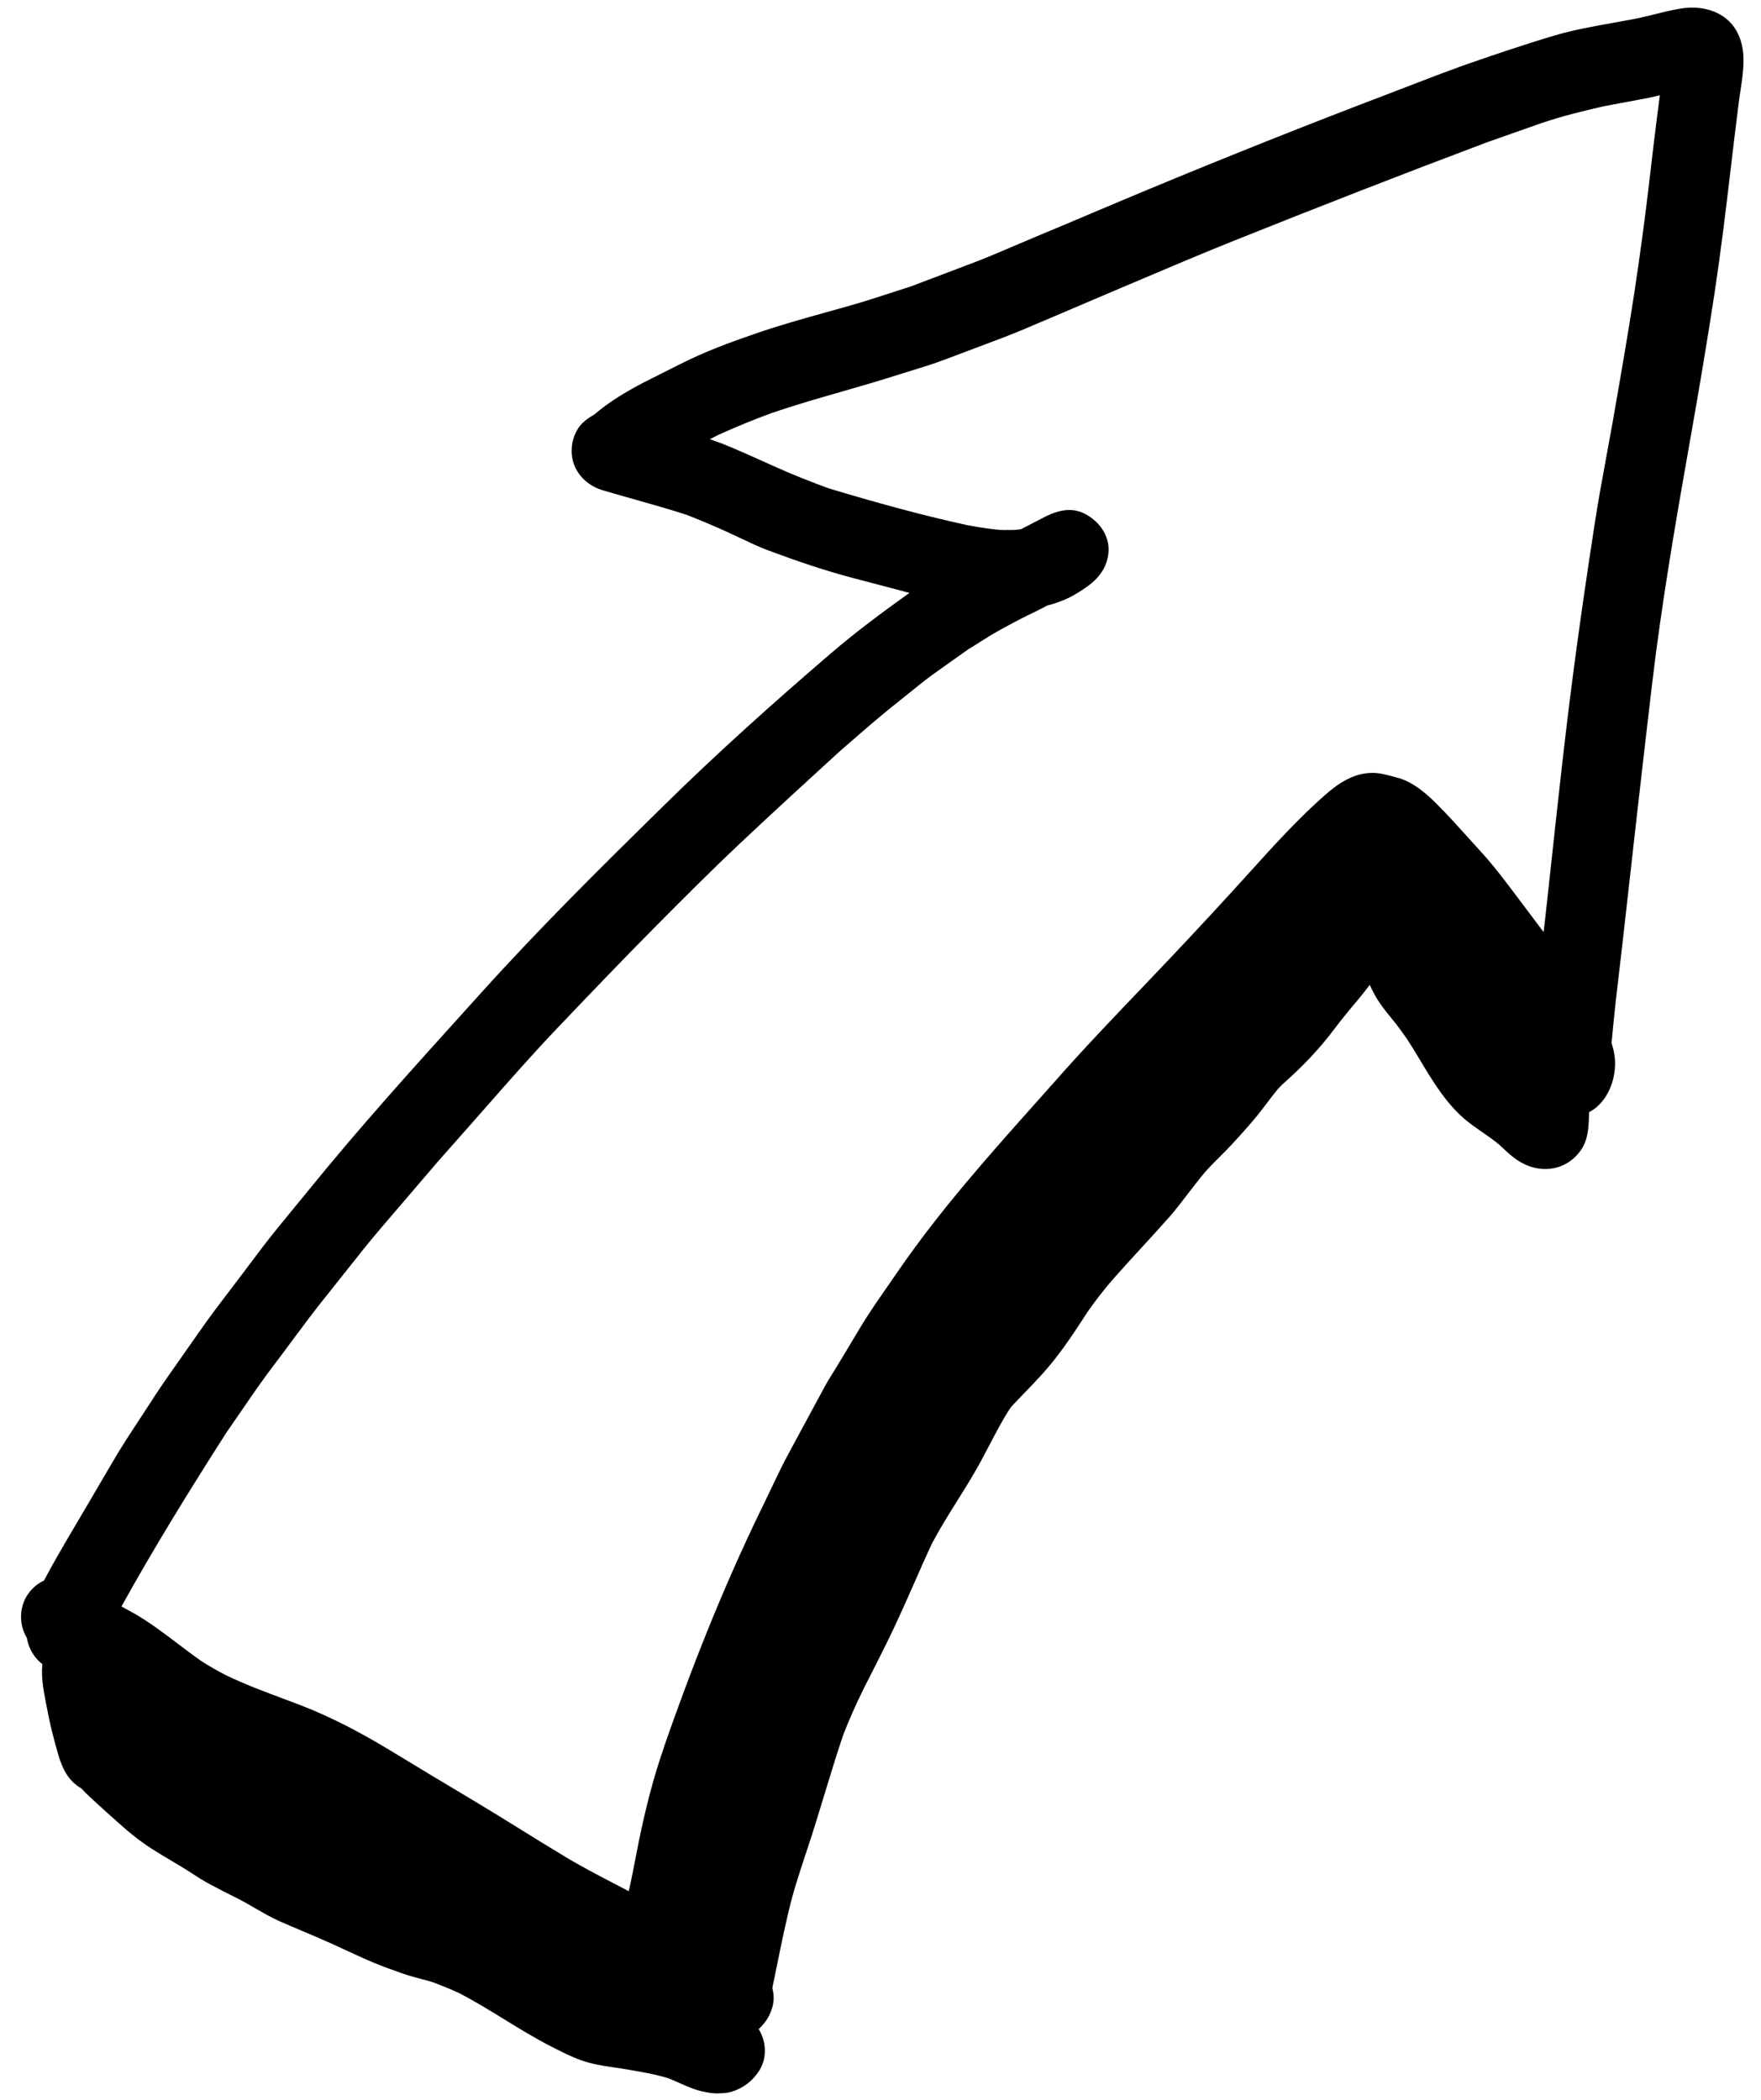 <svg width="78" height="93" viewBox="0 0 78 93" fill="none" xmlns="http://www.w3.org/2000/svg">
<path fill-rule="evenodd" clip-rule="evenodd" d="M70.385 49.258C71.043 48.916 71.439 48.166 71.52 47.4C71.57 46.97 71.51 46.59 71.38 46.2C71.487 44.989 71.628 43.791 71.77 42.589C71.8 42.333 71.83 42.077 71.86 41.82C72.29 37.99 72.72 34.16 73.17 30.34C73.61 26.62 74.25 22.94 74.9 19.26C75.27 17.18 75.62 15.09 75.94 13C76.21 11.21 76.43 9.42 76.64 7.63C76.76 6.59 76.89 5.54 77.02 4.5C77.041 4.332 77.067 4.161 77.094 3.988C77.228 3.1 77.371 2.164 76.91 1.36C76.43 0.51 75.41 0.23 74.5 0.37C74.092 0.432 73.692 0.532 73.291 0.632C73.042 0.694 72.793 0.756 72.54 0.81C72.189 0.879 71.834 0.942 71.478 1.006C70.599 1.163 69.714 1.321 68.86 1.57C67.39 2.01 65.95 2.5 64.5 3.01C64.546 2.999 64.589 2.984 64.63 2.97C64.66 2.959 64.69 2.949 64.72 2.94C64.007 3.187 63.303 3.46 62.598 3.733C62.246 3.87 61.894 4.007 61.54 4.14C57.96 5.5 54.4 6.92 50.86 8.39C50.03 8.735 49.203 9.085 48.375 9.435C47.548 9.785 46.72 10.135 45.89 10.48C45.573 10.612 45.256 10.748 44.938 10.884C44.314 11.152 43.686 11.421 43.05 11.66L43.047 11.661C42.148 12.001 41.249 12.34 40.36 12.68C40.095 12.764 39.831 12.851 39.567 12.937C38.924 13.146 38.282 13.356 37.63 13.54C37.33 13.625 37.029 13.709 36.729 13.793C35.618 14.102 34.506 14.412 33.42 14.79C32.31 15.17 31.21 15.58 30.16 16.11C29.89 16.245 29.618 16.382 29.346 16.519L29.345 16.52C29.073 16.658 28.8 16.795 28.53 16.93C27.76 17.33 26.97 17.8 26.31 18.37H26.3L26.29 18.38C26.13 18.47 25.98 18.57 25.84 18.7C25.38 19.12 25.22 19.85 25.38 20.43C25.53 20.97 25.92 21.38 26.42 21.61C26.578 21.684 26.753 21.733 26.921 21.779L26.96 21.79C27.376 21.913 27.793 22.031 28.21 22.148C28.946 22.356 29.682 22.564 30.41 22.8C31.02 23.04 31.62 23.29 32.21 23.56C32.41 23.65 32.609 23.744 32.808 23.839C33.205 24.028 33.603 24.217 34.01 24.37C35.27 24.84 36.52 25.27 37.82 25.61C38.18 25.705 38.542 25.8 38.905 25.895C39.267 25.99 39.63 26.085 39.99 26.18C40.04 26.197 40.093 26.21 40.148 26.224C40.191 26.235 40.236 26.247 40.28 26.26C39.09 27.11 37.92 27.98 36.81 28.93C34.28 31.1 31.79 33.33 29.41 35.67C26.66 38.37 23.92 41.08 21.34 43.94C21.114 44.191 20.887 44.441 20.661 44.692C18.274 47.332 15.877 49.984 13.63 52.76C13.438 52.995 13.246 53.229 13.054 53.462C12.585 54.031 12.117 54.598 11.67 55.18C11 56.07 10.33 56.96 9.65 57.85C9.284 58.328 8.944 58.816 8.603 59.304C8.459 59.51 8.316 59.715 8.17 59.92C8.063 60.073 7.955 60.226 7.848 60.379C7.444 60.953 7.041 61.525 6.67 62.11C6.502 62.371 6.333 62.629 6.164 62.886C5.768 63.488 5.374 64.087 5.01 64.71C4.48 65.62 3.95 66.52 3.42 67.42L3.226 67.75C2.789 68.491 2.35 69.234 1.95 70C1.7 70.12 1.48 70.29 1.3 70.52C0.84 71.11 0.82 71.93 1.19 72.54C1.24 72.85 1.37 73.15 1.57 73.4C1.659 73.513 1.763 73.615 1.877 73.705C1.815 74.277 1.93 74.878 2.037 75.431L2.05 75.5C2.13 75.91 2.21 76.31 2.31 76.71L2.312 76.717C2.401 77.065 2.491 77.412 2.59 77.75C2.78 78.36 3.02 78.86 3.59 79.2C3.595 79.205 3.6 79.207 3.605 79.21C3.61 79.213 3.615 79.215 3.62 79.22C3.75 79.37 3.9 79.51 4.05 79.65C4.46 80.03 4.87 80.4 5.29 80.77C5.74 81.18 6.21 81.55 6.72 81.88C7 82.06 7.289 82.231 7.577 82.402C7.722 82.488 7.867 82.573 8.01 82.66C8.169 82.756 8.326 82.857 8.484 82.959C8.754 83.133 9.026 83.309 9.31 83.46L9.312 83.461C9.711 83.671 10.111 83.88 10.52 84.08C10.789 84.217 11.047 84.366 11.304 84.515C11.65 84.715 11.993 84.914 12.36 85.08C12.696 85.228 13.033 85.371 13.371 85.513L13.372 85.514C13.809 85.698 14.246 85.883 14.68 86.08C14.904 86.18 15.127 86.284 15.351 86.388L15.352 86.388C15.91 86.647 16.47 86.906 17.04 87.12C17.109 87.145 17.178 87.171 17.248 87.196C17.619 87.332 17.991 87.469 18.37 87.57C18.479 87.601 18.586 87.629 18.693 87.657C18.861 87.701 19.029 87.745 19.2 87.8C19.59 87.95 19.97 88.1 20.35 88.28C21.032 88.634 21.686 89.035 22.339 89.437C23.016 89.853 23.692 90.269 24.4 90.63L24.479 90.67C24.884 90.878 25.297 91.09 25.72 91.24C26.19 91.41 26.67 91.49 27.17 91.56C27.67 91.63 28.159 91.72 28.649 91.81C28.969 91.87 29.28 91.95 29.59 92.04C29.765 92.107 29.936 92.183 30.106 92.259C30.421 92.401 30.736 92.542 31.08 92.62C31.34 92.68 31.61 92.73 31.89 92.71C32.07 92.71 32.24 92.69 32.41 92.64C32.93 92.48 33.35 92.15 33.64 91.69C33.987 91.121 33.939 90.406 33.602 89.862C33.615 89.851 33.627 89.84 33.64 89.83C33.9 89.58 34.08 89.32 34.19 88.96C34.29 88.66 34.29 88.35 34.21 88.06C34.22 87.97 34.24 87.881 34.26 87.791L34.26 87.79C34.27 87.735 34.282 87.683 34.295 87.63C34.307 87.578 34.32 87.525 34.33 87.47V87.45L34.363 87.29C34.542 86.412 34.723 85.527 34.93 84.65C35.126 83.809 35.392 83.003 35.663 82.182C35.682 82.125 35.701 82.068 35.72 82.01C36.005 81.16 36.265 80.305 36.525 79.45C36.785 78.595 37.045 77.74 37.33 76.89C37.6 76.18 37.91 75.49 38.25 74.8C38.25 74.794 38.254 74.788 38.259 74.779C38.262 74.774 38.266 74.768 38.27 74.76C38.28 74.73 38.3 74.69 38.32 74.65C38.316 74.662 38.312 74.674 38.307 74.686C38.298 74.704 38.289 74.722 38.28 74.74C38.292 74.722 38.3 74.704 38.307 74.686C38.403 74.496 38.499 74.308 38.595 74.118C39.044 73.234 39.495 72.347 39.9 71.44C40.113 70.977 40.318 70.511 40.523 70.044C40.77 69.481 41.018 68.917 41.28 68.36C41.622 67.712 42.007 67.096 42.392 66.481C42.649 66.07 42.906 65.66 43.15 65.24C43.386 64.839 43.602 64.427 43.816 64.016C44.11 63.453 44.403 62.891 44.75 62.36C44.78 62.32 44.81 62.28 44.85 62.24C45.016 62.064 45.184 61.89 45.351 61.717C45.831 61.221 46.31 60.726 46.74 60.17C47.26 59.51 47.72 58.8 48.18 58.09C48.53 57.59 48.91 57.1 49.32 56.63C49.73 56.165 50.15 55.708 50.57 55.25C50.99 54.792 51.41 54.335 51.82 53.87C51.83 53.86 51.85 53.84 51.86 53.82C51.87 53.82 51.87 53.81 51.87 53.81C51.87 53.8 51.88 53.8 51.88 53.8H51.87C51.88 53.8 51.89 53.79 51.89 53.79C52.145 53.485 52.385 53.172 52.625 52.86C52.865 52.547 53.105 52.235 53.36 51.93C53.56 51.697 53.778 51.481 53.996 51.265C54.104 51.158 54.213 51.05 54.32 50.94C54.73 50.51 55.13 50.07 55.51 49.62C55.726 49.371 55.924 49.109 56.121 48.847C56.281 48.636 56.44 48.425 56.61 48.22C56.635 48.195 56.66 48.17 56.684 48.145C56.726 48.102 56.767 48.059 56.811 48.018C57.644 47.285 58.419 46.485 59.09 45.59C59.37 45.22 59.66 44.86 59.96 44.5C59.98 44.475 60.002 44.45 60.025 44.425C60.047 44.4 60.07 44.375 60.09 44.35C60.29 44.11 60.48 43.87 60.67 43.62L60.67 43.621C60.74 43.771 60.81 43.92 60.89 44.06C61.1 44.44 61.37 44.78 61.65 45.12C61.89 45.41 62.1 45.7 62.31 46C62.517 46.316 62.714 46.643 62.911 46.971C63.474 47.907 64.04 48.849 64.87 49.56C65.123 49.777 65.395 49.964 65.666 50.151C65.92 50.327 66.173 50.502 66.41 50.7C66.444 50.732 66.478 50.764 66.512 50.796C66.779 51.047 67.051 51.303 67.37 51.48C68.33 52.03 69.48 51.81 70.08 50.85C70.34 50.42 70.37 49.91 70.38 49.42C70.382 49.366 70.383 49.312 70.385 49.258ZM56.812 48.017C56.816 48.013 56.821 48.009 56.825 48.005C56.852 47.98 56.88 47.955 56.91 47.93C56.876 47.958 56.843 47.987 56.812 48.017ZM56.74 48.08C56.764 48.06 56.786 48.04 56.808 48.02C56.785 48.04 56.763 48.06 56.74 48.08ZM57.482 41.992C57.452 42.026 57.421 42.063 57.39 42.1C57.421 42.064 57.452 42.028 57.482 41.992ZM43.41 28.432C43.241 28.539 43.072 28.647 42.9 28.75C42.4 29.1 41.911 29.45 41.421 29.799C41.049 30.061 40.69 30.352 40.334 30.641C40.173 30.772 40.012 30.902 39.85 31.03C39.138 31.586 38.456 32.179 37.776 32.77C37.587 32.934 37.399 33.097 37.21 33.26C35.73 34.61 34.25 35.97 32.79 37.34C31.53 38.53 30.31 39.75 29.09 40.98C27.602 42.478 26.145 44.005 24.687 45.533L24.68 45.54C23.566 46.71 22.493 47.931 21.425 49.148L21.15 49.46C20.855 49.79 20.565 50.12 20.275 50.45C19.985 50.78 19.695 51.11 19.4 51.44C18.965 51.951 18.526 52.462 18.086 52.974L18.086 52.975C17.708 53.415 17.329 53.856 16.95 54.3C16.368 54.978 15.814 55.679 15.259 56.382C15.004 56.705 14.749 57.029 14.49 57.35C13.948 58.018 13.436 58.708 12.923 59.399C12.661 59.753 12.398 60.108 12.13 60.46C11.621 61.127 11.146 61.822 10.671 62.516C10.455 62.832 10.239 63.147 10.02 63.46C8.41 65.98 6.83 68.53 5.38 71.15C5.485 71.205 5.588 71.263 5.69 71.32C5.793 71.377 5.895 71.435 6 71.49C6.658 71.876 7.268 72.338 7.878 72.8C8.232 73.068 8.587 73.337 8.95 73.59C9.3 73.81 9.65 74.01 10.02 74.2C10.844 74.597 11.702 74.917 12.559 75.238C12.826 75.338 13.094 75.438 13.36 75.54C14.7 76.06 15.98 76.74 17.21 77.48C18.46 78.24 19.72 79 20.98 79.75C21.688 80.172 22.387 80.606 23.085 81.039C23.709 81.426 24.332 81.812 24.96 82.19C25.712 82.646 26.489 83.051 27.267 83.456C27.462 83.557 27.656 83.658 27.85 83.76C27.969 83.23 28.073 82.695 28.176 82.165C28.22 81.936 28.265 81.707 28.31 81.48C28.6 80.08 28.95 78.68 29.43 77.33C29.415 77.365 29.403 77.4 29.39 77.435C29.378 77.47 29.365 77.505 29.35 77.54C30.6 73.93 32.01 70.36 33.68 66.92C33.828 66.62 33.972 66.318 34.115 66.016C34.388 65.441 34.662 64.864 34.97 64.3C35.23 63.82 35.49 63.337 35.75 62.855C36.01 62.373 36.27 61.89 36.53 61.41C36.631 61.221 36.745 61.038 36.859 60.857C36.938 60.731 37.017 60.607 37.09 60.48C37.348 60.058 37.6 59.636 37.855 59.21L37.855 59.209C37.956 59.04 38.058 58.87 38.16 58.7C38.523 58.105 38.923 57.531 39.321 56.959C39.472 56.742 39.622 56.527 39.77 56.31C41.618 53.619 43.804 51.169 45.974 48.737C46.223 48.458 46.472 48.179 46.72 47.9C48.035 46.406 49.419 44.962 50.793 43.528L50.81 43.51C52.08 42.18 53.34 40.84 54.58 39.48C54.843 39.193 55.105 38.903 55.368 38.613L55.369 38.612C56.43 37.439 57.496 36.26 58.69 35.21C59.28 34.69 59.94 34.25 60.75 34.23C61.061 34.222 61.359 34.301 61.654 34.379C61.719 34.396 61.785 34.414 61.85 34.43C62.56 34.61 63.14 35.11 63.65 35.62C64.139 36.109 64.605 36.626 65.07 37.142C65.223 37.312 65.376 37.481 65.53 37.65C66.114 38.281 66.636 38.975 67.155 39.663L67.25 39.79C67.467 40.075 67.681 40.361 67.893 40.645L67.895 40.648C68.054 40.86 68.212 41.071 68.37 41.28C68.38 41.18 68.392 41.083 68.405 40.985C68.418 40.888 68.43 40.79 68.44 40.69C68.54 39.805 68.635 38.922 68.73 38.04C68.825 37.157 68.92 36.275 69.02 35.39C69.23 33.48 69.45 31.58 69.7 29.68C69.98 27.55 70.29 25.42 70.62 23.29C70.775 22.256 70.965 21.227 71.155 20.199C71.248 19.696 71.341 19.193 71.43 18.69L71.469 18.468C71.786 16.653 72.101 14.846 72.38 13.03C72.64 11.32 72.87 9.61 73.07 7.89C73.169 7.006 73.278 6.123 73.388 5.239L73.388 5.238L73.39 5.22C73.409 5.066 73.43 4.911 73.451 4.756C73.475 4.579 73.499 4.401 73.52 4.22C73.44 4.24 73.36 4.258 73.28 4.275C73.2 4.293 73.12 4.31 73.04 4.33C72.671 4.402 72.302 4.47 71.93 4.539C71.629 4.595 71.325 4.652 71.02 4.71C70.11 4.92 69.19 5.14 68.29 5.45C68.325 5.435 68.363 5.423 68.4 5.41C68.438 5.398 68.475 5.385 68.51 5.37L65.87 6.3C62.12 7.71 58.38 9.17 54.66 10.66C53.293 11.207 51.939 11.781 50.588 12.355L50.586 12.356C50.307 12.474 50.029 12.592 49.75 12.71C49.244 12.922 48.741 13.137 48.24 13.352C47.89 13.502 47.539 13.652 47.19 13.8C46.899 13.922 46.61 14.046 46.322 14.17C45.688 14.442 45.056 14.713 44.41 14.96C43.99 15.12 43.571 15.277 43.151 15.435L43.149 15.435C42.73 15.593 42.31 15.75 41.89 15.91C41.358 16.113 40.808 16.281 40.259 16.45C40.076 16.506 39.892 16.562 39.71 16.62C38.911 16.876 38.105 17.108 37.298 17.34C36.247 17.642 35.196 17.944 34.16 18.3C33.37 18.59 32.59 18.91 31.82 19.26C31.781 19.28 31.74 19.3 31.699 19.322C31.615 19.365 31.527 19.41 31.44 19.45C31.64 19.52 31.83 19.59 32.02 19.66C32.674 19.925 33.307 20.21 33.949 20.499C34.082 20.559 34.216 20.62 34.35 20.68C35.13 21.03 35.91 21.34 36.71 21.63C38.74 22.24 40.78 22.81 42.85 23.26C43.34 23.35 43.82 23.43 44.31 23.47C44.45 23.477 44.595 23.474 44.739 23.472C44.81 23.471 44.88 23.47 44.95 23.47L45.22 23.44L46.09 22.99C46.68 22.67 47.35 22.41 48.02 22.74C48.72 23.09 49.22 23.8 49.08 24.61C48.94 25.46 48.32 25.91 47.63 26.32C47.24 26.55 46.81 26.71 46.38 26.82C46.26 26.888 46.134 26.95 46.011 27.01L45.927 27.052C45.931 27.051 45.935 27.05 45.94 27.05C45.36 27.32 44.8 27.62 44.24 27.93C43.956 28.084 43.683 28.258 43.41 28.432Z" fill="black"/>
</svg>
